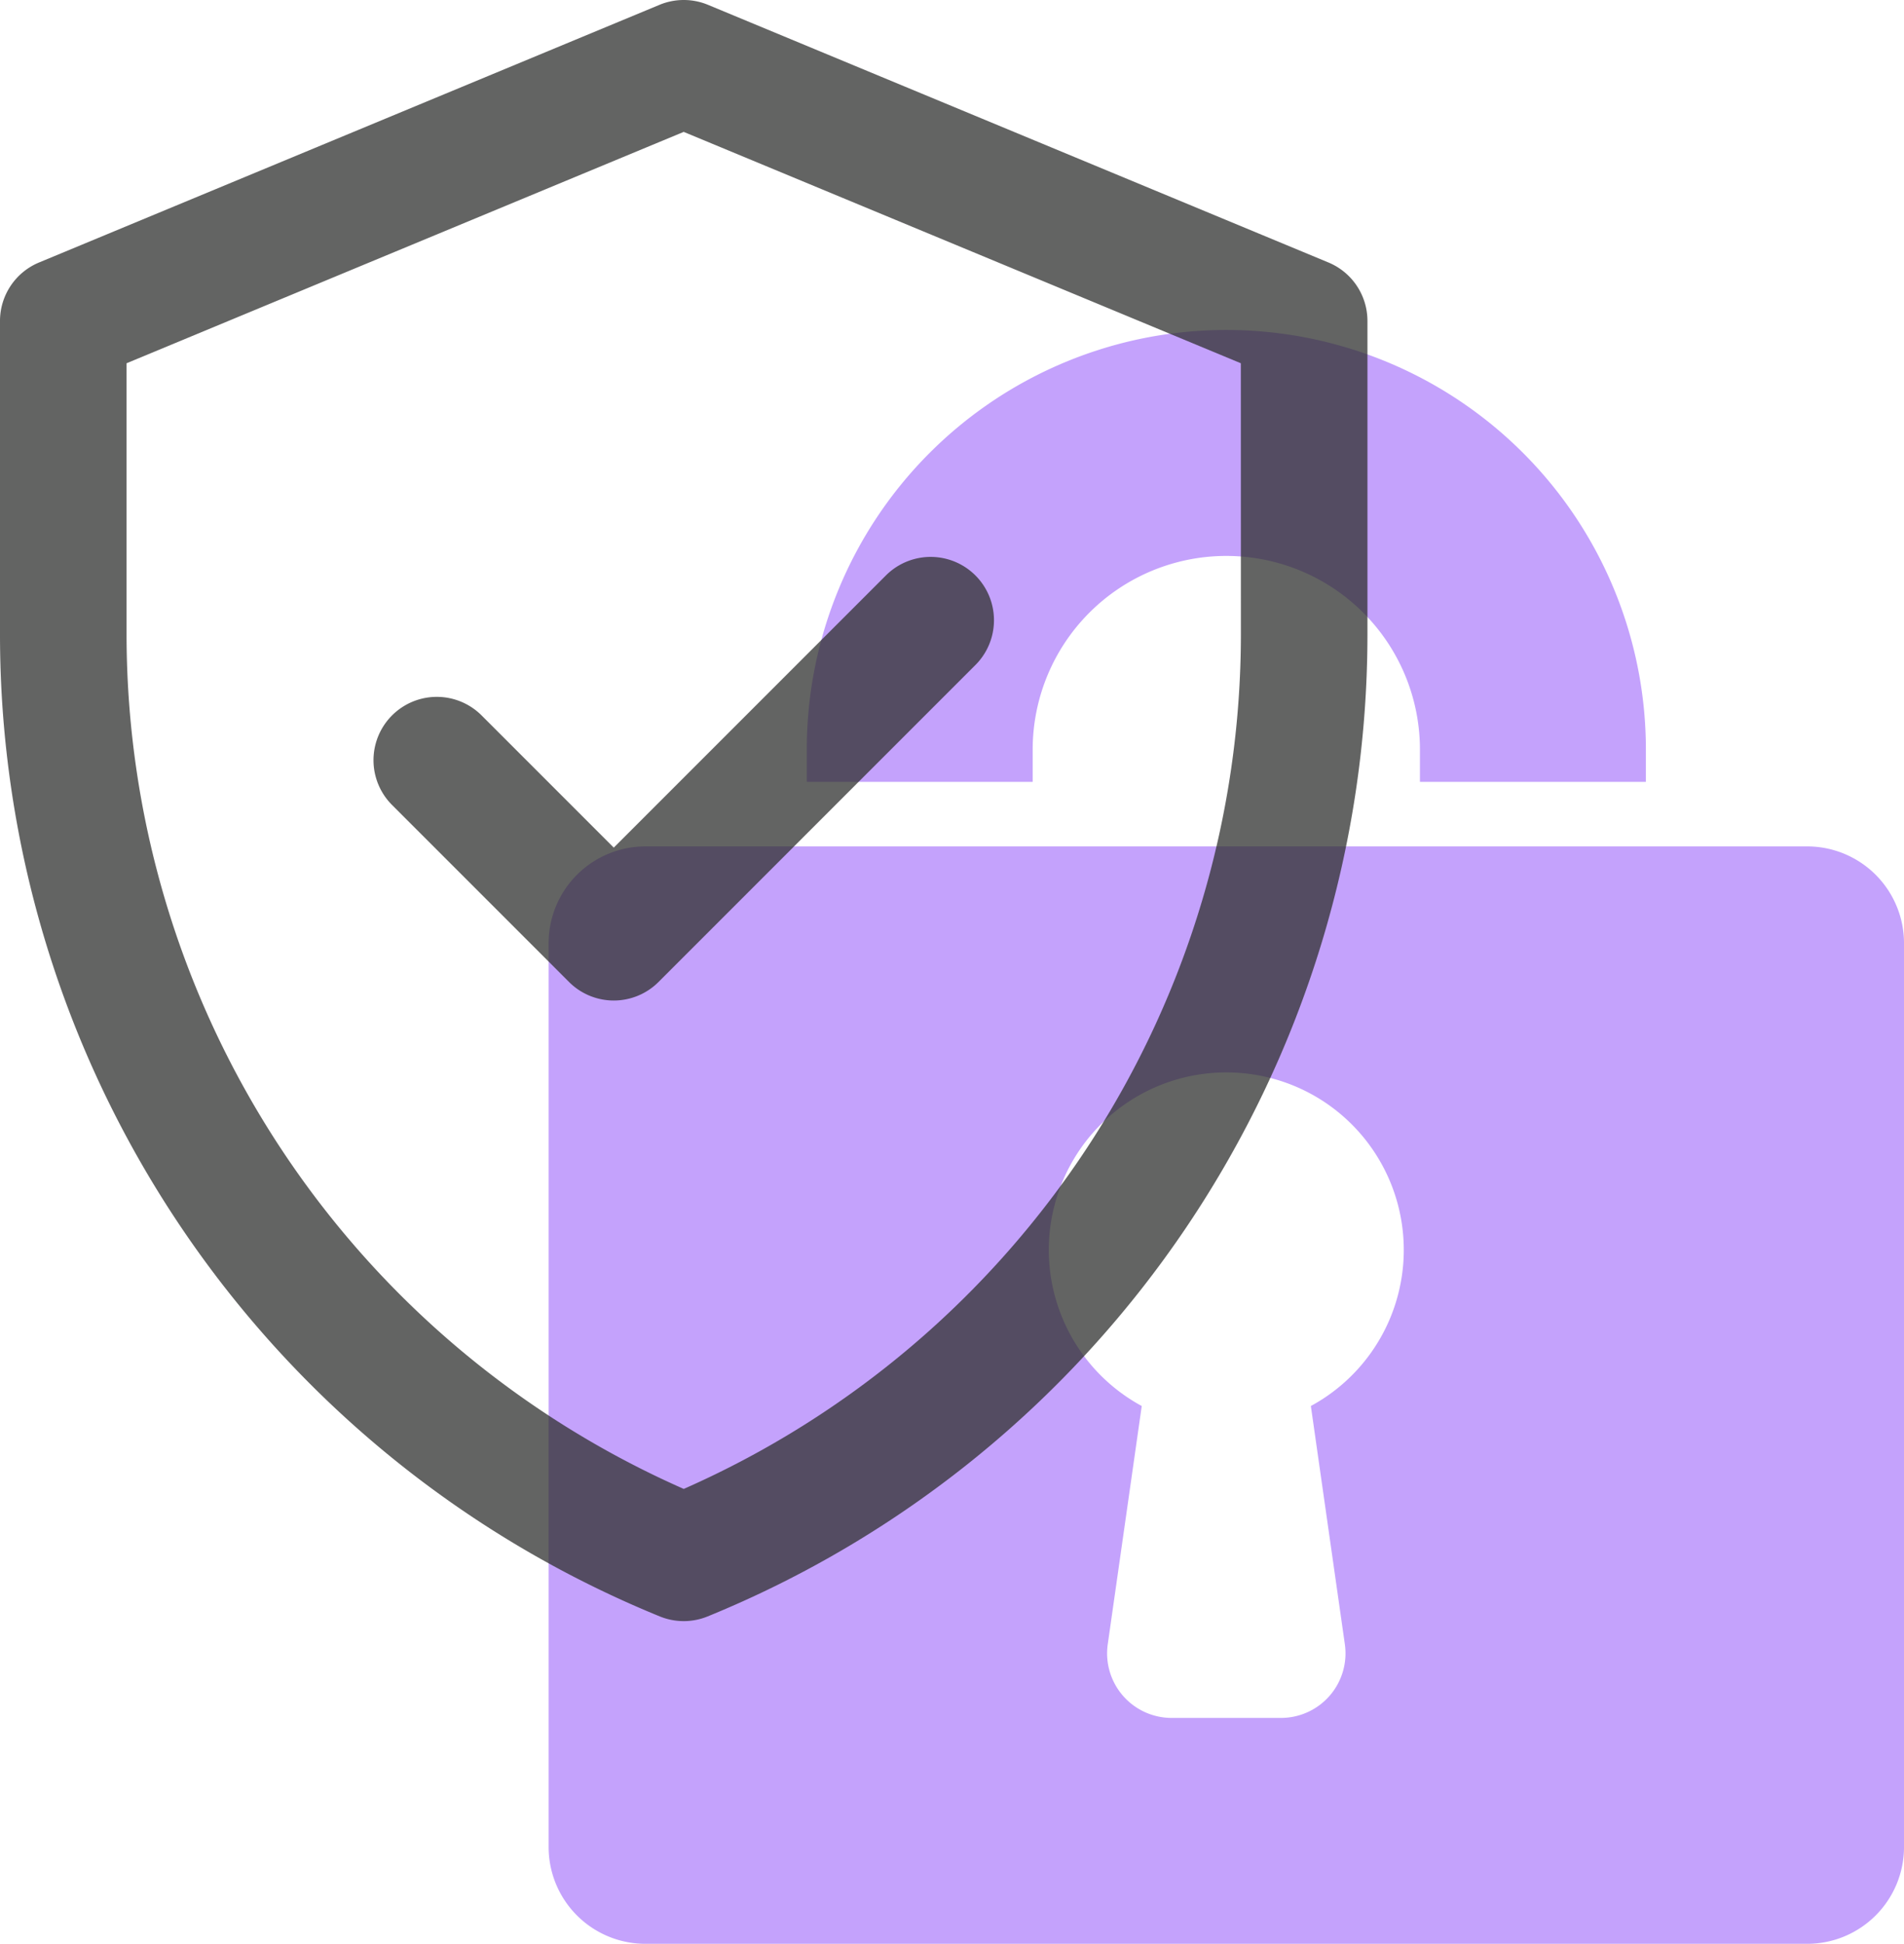 <svg xmlns="http://www.w3.org/2000/svg" width="162.467" height="165.834" viewBox="0 0 162.467 165.834">
  <g id="key" transform="translate(-4 -2.777)">
    <path id="Path_107" data-name="Path 107" d="M128.394,29H29.261A8.261,8.261,0,0,0,21,37.261v77.1a8.261,8.261,0,0,0,8.261,8.261h99.133a8.261,8.261,0,0,0,8.261-8.261v-77.1A8.261,8.261,0,0,0,128.394,29ZM86.042,76.741l2.9,20.322a5.507,5.507,0,0,1-5.452,6.287H74.163a5.507,5.507,0,0,1-5.452-6.287l2.9-20.322a15.145,15.145,0,1,1,14.429,0Z" transform="translate(29.813 45.986)" fill="#c4a2fc"/>
    <path id="Path_108" data-name="Path 108" d="M48.276,48.8a16.522,16.522,0,0,1,33.044,0v2.754H100.6V48.8a35.8,35.8,0,1,0-71.6,0v2.754H48.276Z" transform="translate(43.842 17.927)" fill="#c4a2fc"/>
    <g id="verified" transform="translate(4 2.777)" opacity="0.74">
      <path id="Path_109" data-name="Path 109" d="M153.357,22.394,100.415.413a5.4,5.4,0,0,0-4.143,0L43.331,22.394A5.4,5.4,0,0,0,40,27.383V54.1A90.469,90.469,0,0,0,96.3,137.9a5.4,5.4,0,0,0,4.083,0,90.469,90.469,0,0,0,56.3-83.793V27.383A5.4,5.4,0,0,0,153.357,22.394ZM145.884,54.1a79.683,79.683,0,0,1-47.54,72.923A79.685,79.685,0,0,1,50.8,54.1V30.99l47.54-19.738,47.54,19.738ZM92.373,72.313l23.22-23.22a5.4,5.4,0,1,1,7.64,7.64L96.193,83.773a5.4,5.4,0,0,1-7.64,0l-15.1-15.1a5.4,5.4,0,0,1,7.64-7.64Z" transform="translate(-40 0)" fill="#2d2e2d"/>
    </g>
  </g>
</svg>
